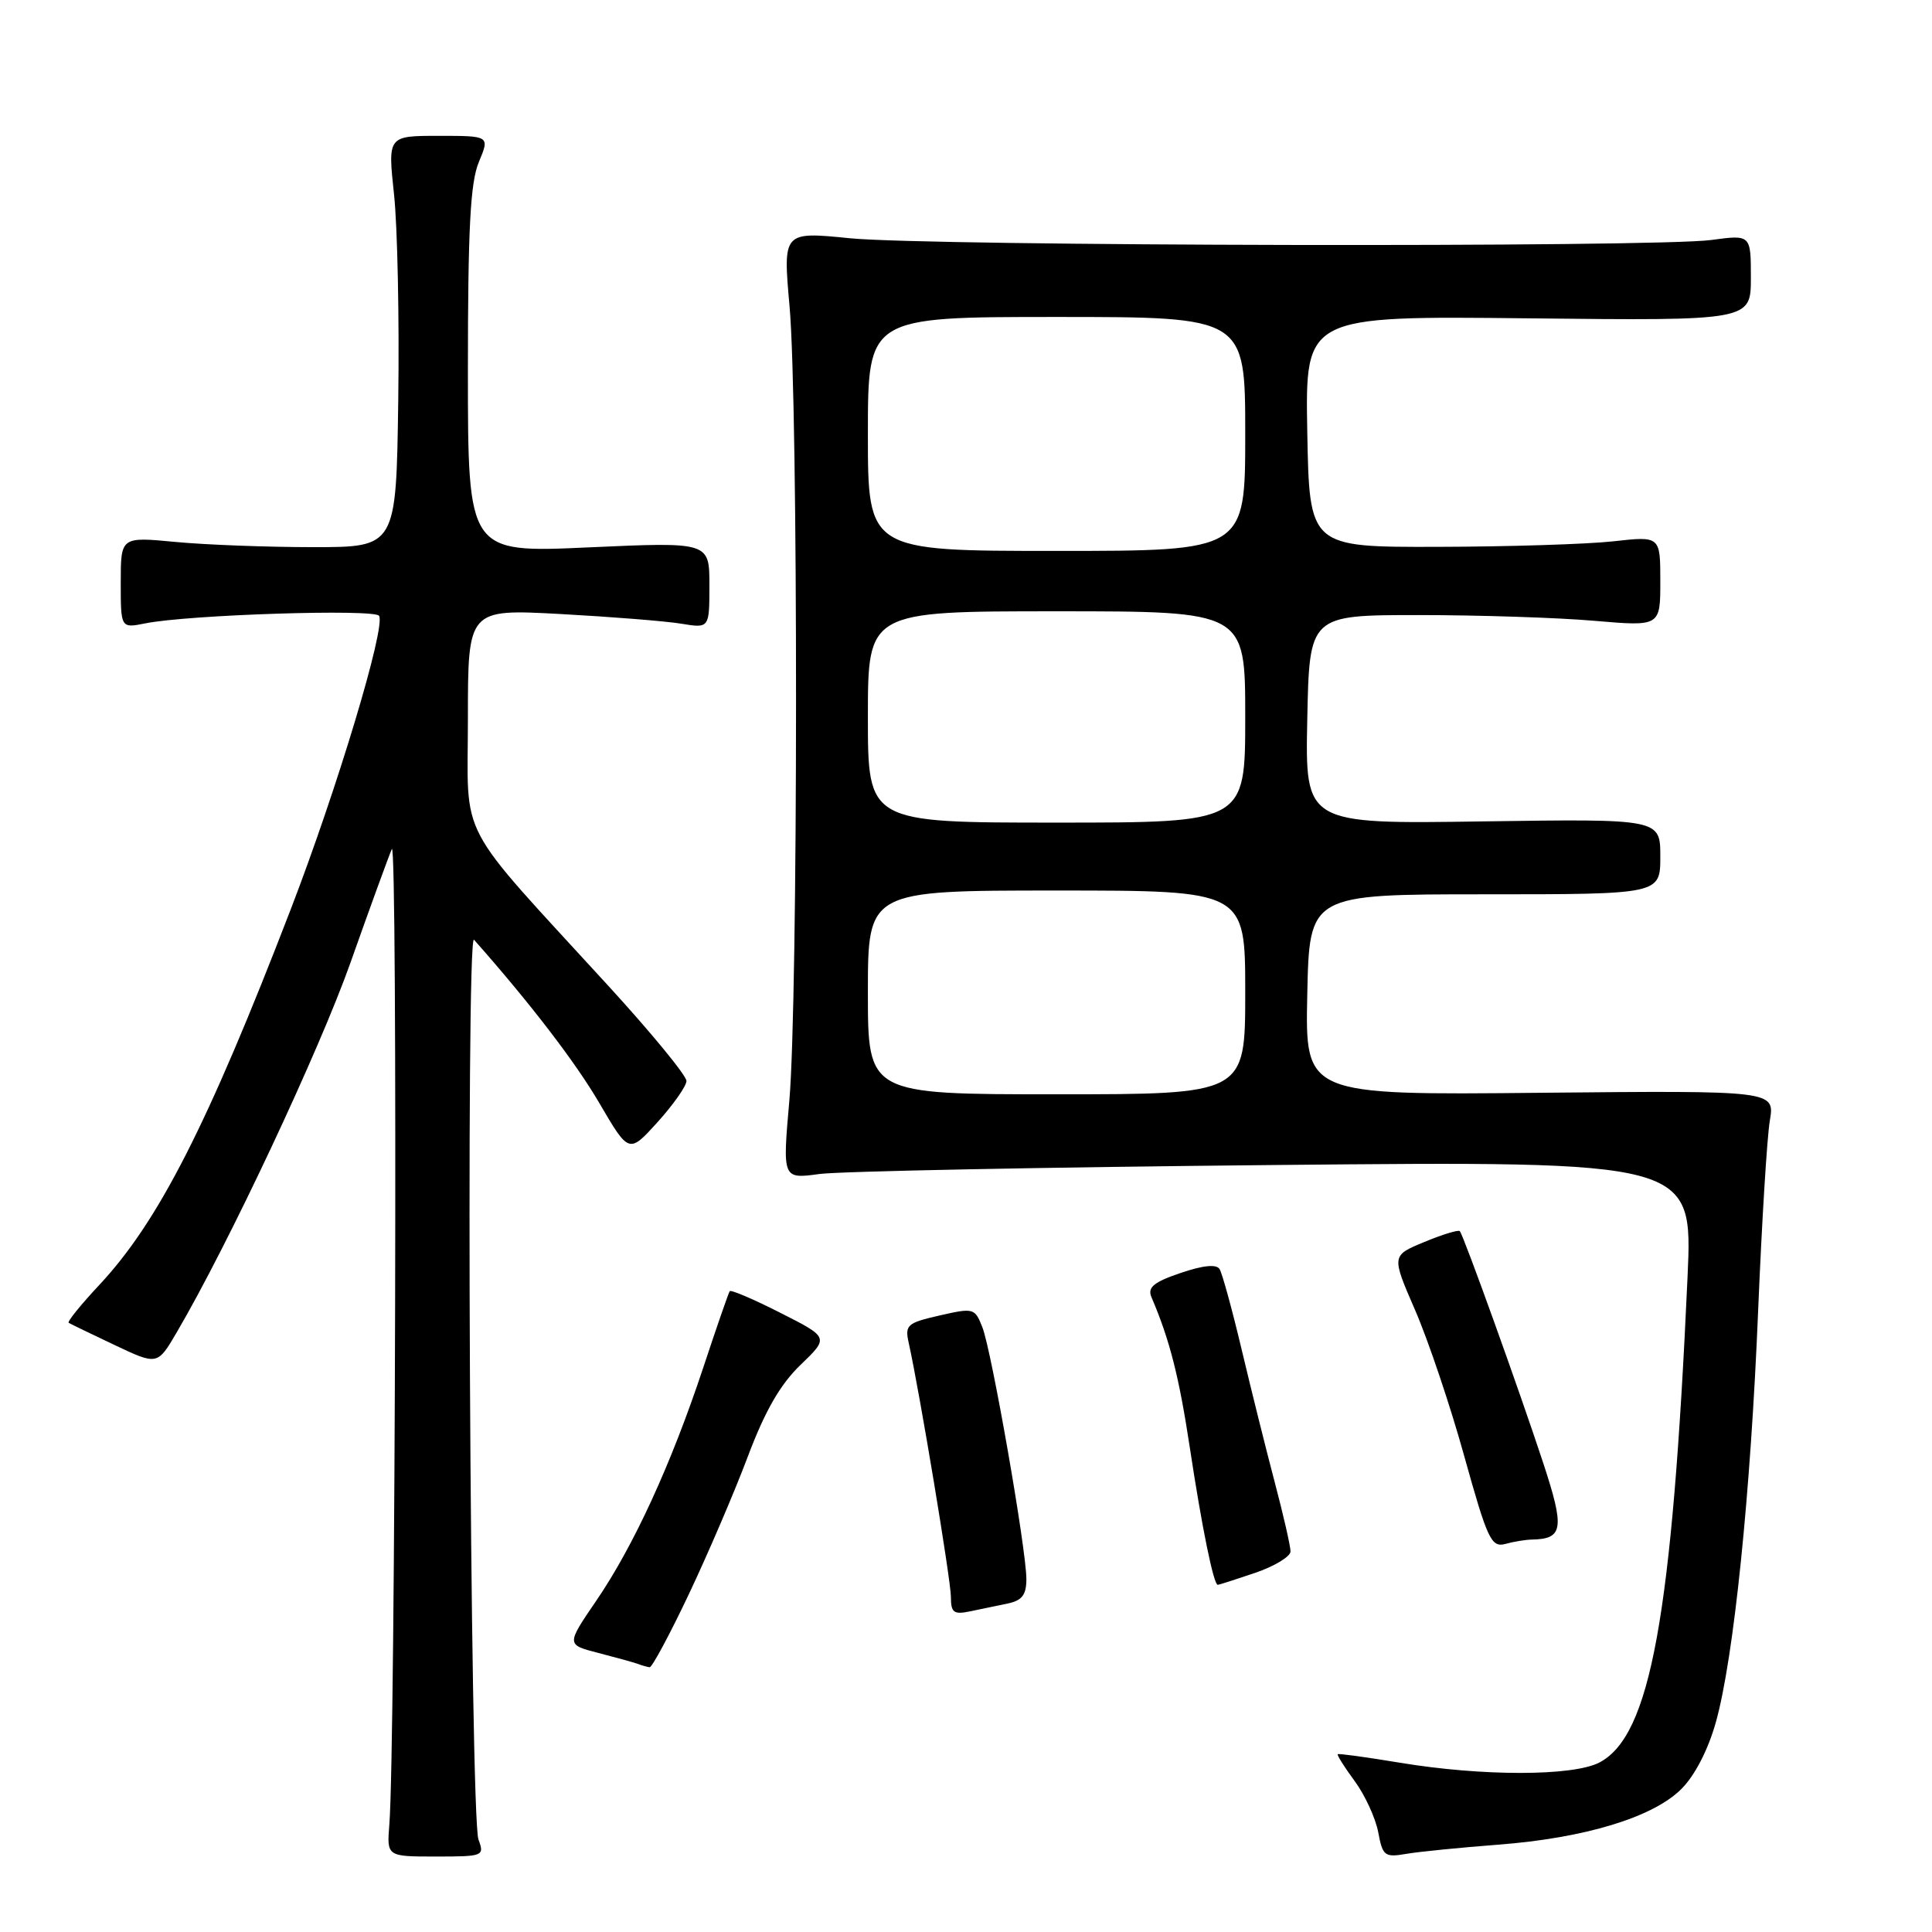 <?xml version="1.0" encoding="UTF-8" standalone="no"?>
<!DOCTYPE svg PUBLIC "-//W3C//DTD SVG 1.1//EN" "http://www.w3.org/Graphics/SVG/1.1/DTD/svg11.dtd" >
<svg xmlns="http://www.w3.org/2000/svg" xmlns:xlink="http://www.w3.org/1999/xlink" version="1.1" viewBox="0 0 256 256">
 <g >
 <path fill="currentColor"
d=" M 63.40 243.75 C 62.29 240.71 61.70 123.26 62.81 124.52 C 70.27 132.95 76.27 140.77 79.43 146.19 C 83.34 152.87 83.34 152.87 87.13 148.69 C 89.21 146.38 90.94 143.93 90.96 143.24 C 90.98 142.55 86.37 136.93 80.71 130.74 C 60.13 108.25 62.00 111.79 62.00 95.21 C 62.00 80.70 62.00 80.70 74.25 81.36 C 80.99 81.73 88.19 82.30 90.25 82.64 C 94.00 83.26 94.00 83.26 94.00 77.53 C 94.00 71.81 94.00 71.81 78.00 72.53 C 62.00 73.26 62.00 73.26 62.00 49.10 C 62.00 30.26 62.32 24.17 63.45 21.47 C 64.90 18.00 64.90 18.00 58.14 18.00 C 51.38 18.00 51.38 18.00 52.21 25.75 C 52.67 30.01 52.92 42.27 52.77 53.00 C 52.50 72.50 52.50 72.50 41.50 72.50 C 35.45 72.50 27.24 72.19 23.25 71.81 C 16.00 71.12 16.00 71.12 16.00 77.18 C 16.00 83.25 16.00 83.25 19.25 82.60 C 24.95 81.45 49.67 80.66 50.23 81.60 C 51.13 83.09 44.67 104.53 38.52 120.50 C 27.50 149.11 20.98 161.90 13.15 170.27 C 10.70 172.89 8.88 175.14 9.10 175.28 C 9.32 175.42 12.06 176.74 15.18 178.22 C 20.86 180.91 20.86 180.91 23.42 176.54 C 30.26 164.88 42.35 139.13 46.46 127.50 C 48.99 120.35 51.45 113.60 51.92 112.50 C 52.71 110.66 52.40 231.83 51.59 241.75 C 51.25 246.00 51.25 246.00 57.74 246.00 C 64.05 246.00 64.21 245.94 63.40 243.75 Z  M 198.50 244.43 C 209.97 243.56 219.04 240.81 222.79 237.05 C 224.57 235.28 226.34 231.85 227.36 228.20 C 229.73 219.76 231.97 197.97 232.97 173.50 C 233.45 161.95 234.14 150.70 234.51 148.50 C 235.18 144.50 235.18 144.50 204.06 144.80 C 172.94 145.11 172.94 145.11 173.22 131.80 C 173.50 118.50 173.50 118.50 196.75 118.50 C 220.00 118.50 220.00 118.50 220.00 113.50 C 220.00 108.50 220.00 108.50 196.47 108.84 C 172.94 109.19 172.94 109.19 173.22 95.34 C 173.50 81.50 173.50 81.50 188.00 81.50 C 195.97 81.50 206.44 81.84 211.25 82.26 C 220.00 83.01 220.00 83.01 220.00 77.02 C 220.00 71.03 220.00 71.03 213.75 71.73 C 210.31 72.11 199.85 72.44 190.50 72.46 C 173.50 72.50 173.50 72.50 173.22 57.18 C 172.95 41.86 172.95 41.86 202.47 42.18 C 232.00 42.50 232.00 42.50 232.00 36.80 C 232.00 31.09 232.00 31.09 226.75 31.80 C 219.16 32.81 123.14 32.62 112.62 31.57 C 103.74 30.68 103.74 30.68 104.62 40.59 C 105.78 53.60 105.76 132.58 104.59 145.86 C 103.68 156.23 103.68 156.23 108.59 155.56 C 111.29 155.20 138.43 154.66 168.90 154.37 C 224.30 153.84 224.30 153.84 223.61 169.17 C 221.57 214.26 218.70 230.03 211.91 233.55 C 208.38 235.37 196.41 235.38 185.50 233.57 C 181.10 232.84 177.39 232.33 177.26 232.44 C 177.13 232.55 178.14 234.15 179.50 236.00 C 180.86 237.85 182.26 240.89 182.62 242.77 C 183.21 245.94 183.47 246.14 186.38 245.64 C 188.09 245.35 193.55 244.81 198.50 244.43 Z  M 91.27 211.25 C 93.81 205.89 97.33 197.68 99.09 193.00 C 101.37 186.95 103.38 183.45 106.07 180.86 C 109.85 177.22 109.85 177.22 103.41 173.96 C 99.87 172.16 96.85 170.87 96.69 171.09 C 96.53 171.32 94.94 175.90 93.16 181.29 C 88.94 194.00 83.97 204.84 79.01 212.10 C 75.03 217.93 75.03 217.93 79.27 219.02 C 81.59 219.62 83.95 220.27 84.50 220.47 C 85.05 220.68 85.76 220.88 86.08 220.92 C 86.39 220.96 88.73 216.61 91.27 211.25 Z  M 133.50 212.48 C 135.43 212.08 136.00 211.34 136.00 209.23 C 136.00 205.33 131.40 179.01 130.17 175.87 C 129.17 173.32 129.01 173.28 124.49 174.31 C 120.20 175.29 119.88 175.57 120.41 177.94 C 121.83 184.31 126.00 209.41 126.00 211.60 C 126.00 213.67 126.37 213.96 128.50 213.52 C 129.88 213.23 132.12 212.77 133.50 212.48 Z  M 166.32 208.41 C 168.89 207.53 171.00 206.25 171.00 205.57 C 171.00 204.88 170.06 200.76 168.91 196.41 C 167.76 192.06 165.79 184.15 164.53 178.84 C 163.27 173.53 161.95 168.72 161.60 168.16 C 161.18 167.48 159.42 167.66 156.42 168.68 C 152.86 169.89 152.03 170.59 152.57 171.87 C 155.00 177.55 156.23 182.40 157.66 191.83 C 159.25 202.36 160.81 210.00 161.36 210.00 C 161.52 210.00 163.75 209.28 166.32 208.41 Z  M 203.00 204.00 C 207.14 203.92 207.34 202.54 204.49 193.87 C 201.34 184.29 193.93 163.68 193.43 163.13 C 193.25 162.93 191.13 163.57 188.73 164.57 C 184.37 166.37 184.37 166.37 187.51 173.60 C 189.24 177.58 192.18 186.29 194.03 192.98 C 197.10 204.00 197.60 205.07 199.46 204.58 C 200.58 204.27 202.18 204.01 203.00 204.00 Z  M 115.00 131.50 C 115.00 118.00 115.00 118.00 140.00 118.00 C 165.00 118.00 165.00 118.00 165.00 131.50 C 165.00 145.00 165.00 145.00 140.00 145.00 C 115.00 145.00 115.00 145.00 115.00 131.50 Z  M 115.00 95.00 C 115.00 81.00 115.00 81.00 140.00 81.00 C 165.00 81.00 165.00 81.00 165.00 95.00 C 165.00 109.00 165.00 109.00 140.00 109.00 C 115.00 109.00 115.00 109.00 115.00 95.00 Z  M 115.00 57.50 C 115.00 42.00 115.00 42.00 140.00 42.00 C 165.00 42.00 165.00 42.00 165.00 57.50 C 165.00 73.00 165.00 73.00 140.00 73.00 C 115.00 73.00 115.00 73.00 115.00 57.50 Z "/>
</g>
</svg>